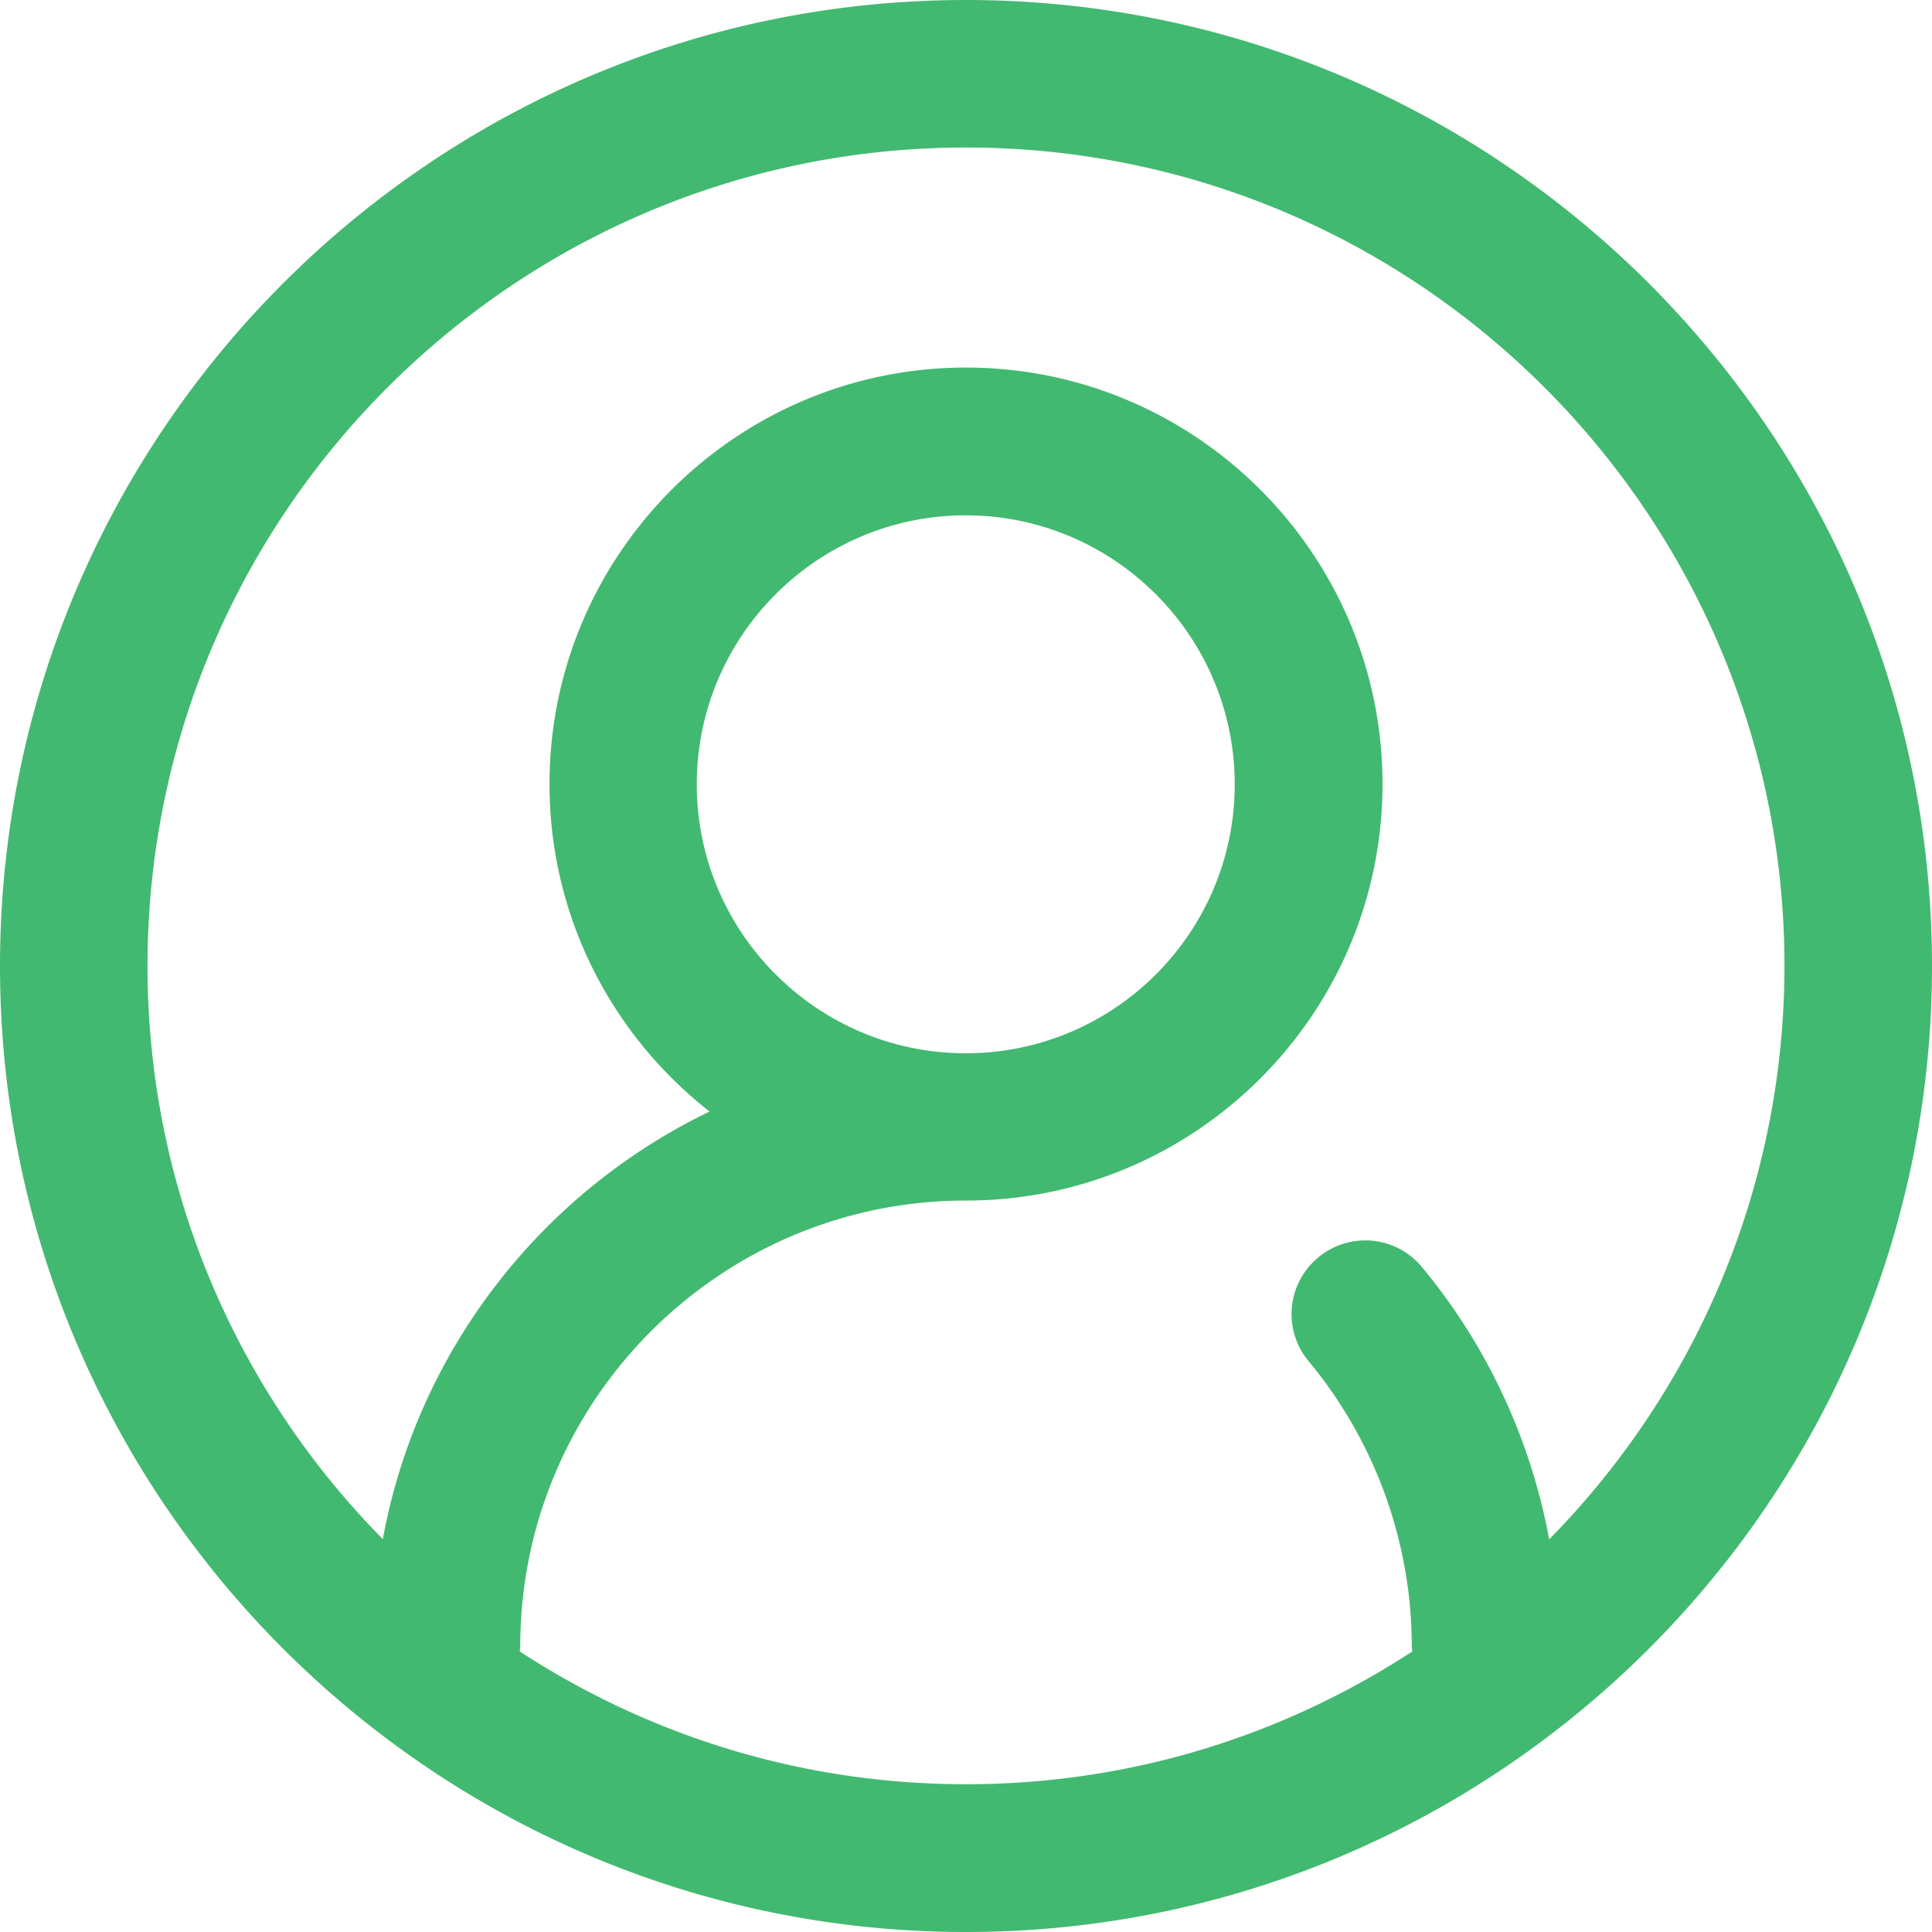 <?xml version="1.0" standalone="no"?><!DOCTYPE svg PUBLIC "-//W3C//DTD SVG 1.1//EN" "http://www.w3.org/Graphics/SVG/1.1/DTD/svg11.dtd"><svg class="icon" width="81px" height="81.00px" viewBox="0 0 1024 1024" version="1.1" xmlns="http://www.w3.org/2000/svg"><path fill="#42b970" d="M512 0C229.612 0 0 229.612 0 512s229.612 512 512 512 512-229.612 512-512S794.258 0 512 0z m309.103 815.89c-9.773-52.777-32.839-102.687-67.502-144.387a38.938 38.938 0 0 0-54.992-4.952 38.938 38.938 0 0 0-4.952 54.992c35.185 42.352 54.601 95.91 54.601 151.033 0 0.912 0.261 1.824 0.261 2.737-68.023 44.437-149.208 70.369-236.518 70.369s-168.364-25.932-236.518-70.369c0-0.912 0.261-1.694 0.261-2.737 0-130.183 105.945-236.258 236.258-236.258 121.712 0 220.75-99.038 220.75-220.75s-99.038-220.75-220.75-220.75-220.75 99.038-220.75 220.75c0 70.499 33.23 133.18 84.834 173.577-89.004 42.873-154.812 126.534-173.186 226.614C125.752 737.572 78.188 630.194 78.188 512 78.188 272.745 272.745 78.188 512 78.188s433.812 194.557 433.812 433.812c-0.13 118.194-47.695 225.572-124.71 303.89zM369.307 415.699c0-78.579 63.984-142.562 142.562-142.562s142.562 63.984 142.562 142.562c0 78.709-63.984 142.562-142.562 142.562S369.307 494.277 369.307 415.699z" /></svg>